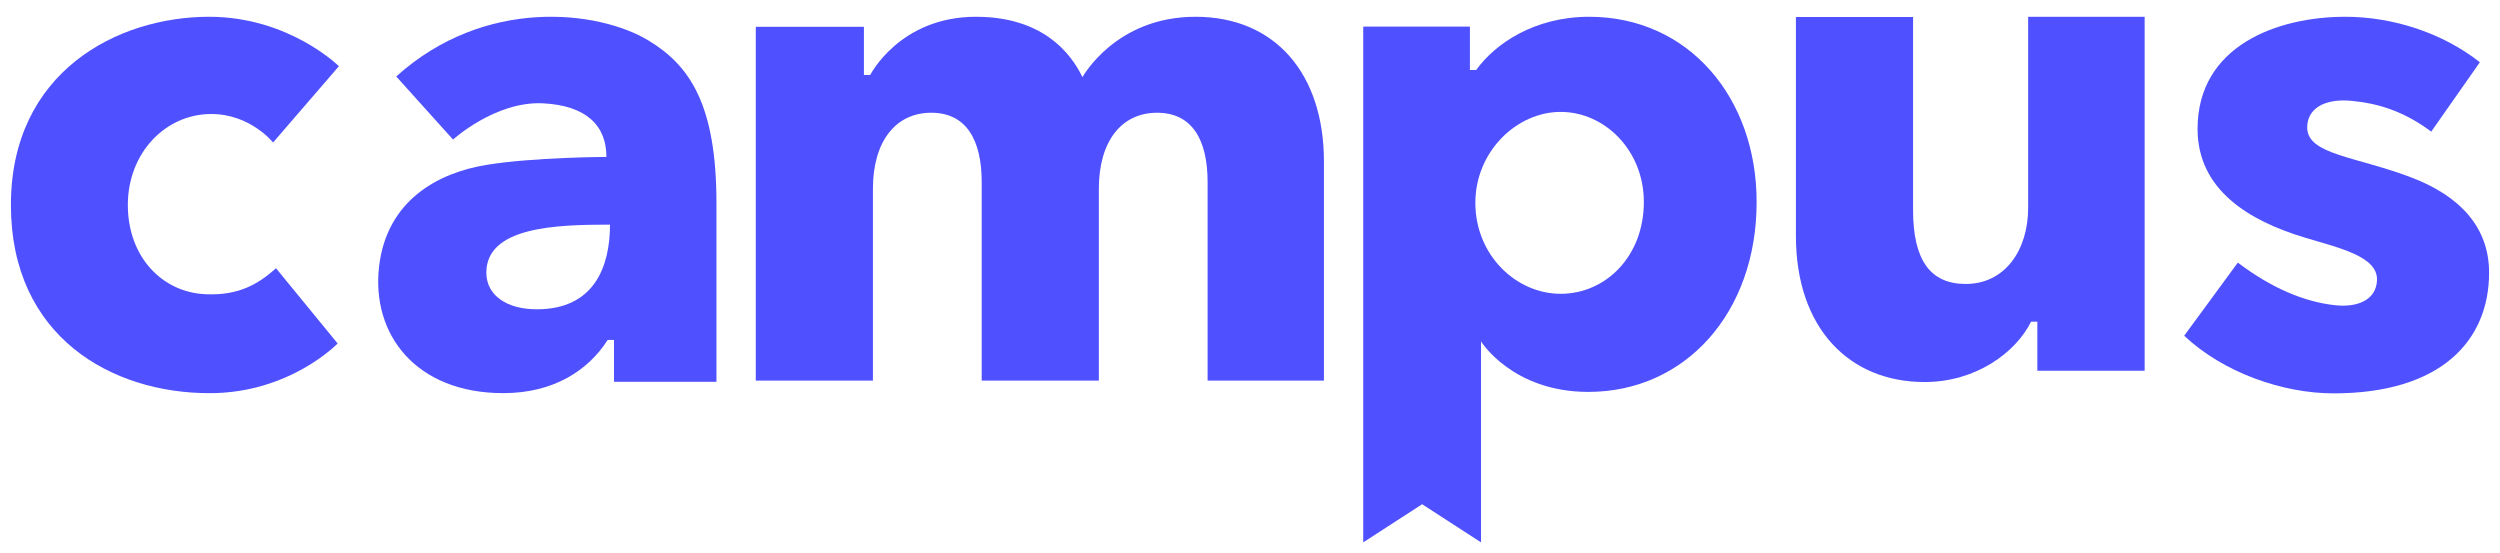 <svg width="113" height="25" viewBox="0 0 113 25" fill="none" xmlns="http://www.w3.org/2000/svg">
<path d="M12.343 6.441C12.343 6.441 11.32 5.153 9.549 5.153C7.474 5.153 5.778 6.915 5.778 9.264C5.778 11.594 7.313 13.214 9.293 13.299C10.799 13.366 11.68 12.835 12.476 12.125L15.261 15.525C15.261 15.525 13.101 17.771 9.482 17.771C5.068 17.78 0.493 15.232 0.493 9.264C0.493 3.258 5.295 0.758 9.454 0.758C13.063 0.758 15.318 2.993 15.318 2.993L12.343 6.441Z" fill="#4F50FF"/>
<path d="M29.306 1.827C27.061 0.472 21.917 -0.162 17.91 3.456L20.477 6.308C20.477 6.308 22.381 4.574 24.522 4.669C26.53 4.764 27.411 5.701 27.411 7.094C27.411 7.094 24.124 7.103 21.983 7.454C19.776 7.814 17.474 9.074 17.133 12.057C16.783 15.117 18.8 17.77 22.751 17.77C25.015 17.77 26.587 16.747 27.468 15.364H27.752V17.258H32.384C32.384 17.258 32.384 13.649 32.384 9.197C32.384 4.745 31.191 2.964 29.306 1.827ZM24.266 13.98C22.912 13.98 21.983 13.355 21.983 12.323C21.983 10.248 25.147 10.153 27.572 10.153C27.572 12.048 26.862 13.98 24.266 13.98Z" fill="#4F50FF"/>
<path d="M59.842 17.193C59.842 17.193 59.842 11.253 59.842 7.303C59.842 3.353 57.654 0.758 54.035 0.758C50.416 0.758 48.929 3.486 48.929 3.486C48.645 2.936 47.575 0.758 44.117 0.758C40.66 0.758 39.333 3.391 39.333 3.391H39.049V1.212H34.161V17.202H39.456C39.456 17.202 39.456 10.543 39.456 8.535C39.456 6.384 40.489 5.096 42.09 5.096C43.681 5.096 44.373 6.328 44.373 8.232C44.373 10.069 44.373 17.202 44.373 17.202H49.668C49.668 17.202 49.668 10.543 49.668 8.535C49.668 6.384 50.691 5.096 52.301 5.096C53.893 5.096 54.584 6.328 54.584 8.232C54.584 10.069 54.584 17.202 54.584 17.202H59.842V17.193Z" fill="#4F50FF"/>
<path d="M71.83 0.758C69.367 0.758 67.577 1.97 66.724 3.164H66.44V1.203H61.618V24.515L64.28 22.791L66.942 24.515V15.431C66.942 15.431 68.354 17.714 71.792 17.714C76.188 17.714 79.399 14.124 79.399 9.141C79.408 4.433 76.339 0.758 71.83 0.758ZM70.542 13.28C68.524 13.28 66.686 11.528 66.686 9.169C66.686 6.849 68.553 5.058 70.542 5.058C72.531 5.058 74.302 6.792 74.302 9.131C74.302 11.594 72.569 13.28 70.542 13.28Z" fill="#4F50FF"/>
<path d="M96.948 16.757H92.088V14.54H91.804C91.113 15.933 89.313 17.268 86.992 17.268C83.582 17.268 81.175 14.834 81.175 10.657C81.175 5.911 81.175 0.767 81.175 0.767H86.471C86.471 0.767 86.471 6.972 86.471 9.501C86.471 11.765 87.257 12.835 88.848 12.835C90.629 12.835 91.672 11.301 91.672 9.397C91.672 7.625 91.672 0.758 91.672 0.758H96.938V16.757H96.948Z" fill="#4F50FF"/>
<path d="M112.09 2.813C110.404 1.487 108.159 0.758 106.009 0.758C102.93 0.758 99.33 2.074 99.33 5.825C99.33 8.591 101.67 9.975 104.124 10.723C105.677 11.197 107.496 11.575 107.44 12.674C107.401 13.574 106.53 13.915 105.507 13.792C104.133 13.631 102.674 13.025 101.15 11.869L98.725 15.175C100.515 16.861 103.205 17.78 105.478 17.78C110.338 17.78 112.507 15.393 112.507 12.324C112.507 10.259 111.172 8.857 109.021 8.033C106.511 7.066 104.285 7 104.285 5.759C104.285 4.954 104.996 4.442 106.274 4.556C107.487 4.67 108.643 5.02 109.892 5.949L112.09 2.813Z" fill="#4F50FF"/>
</svg>
